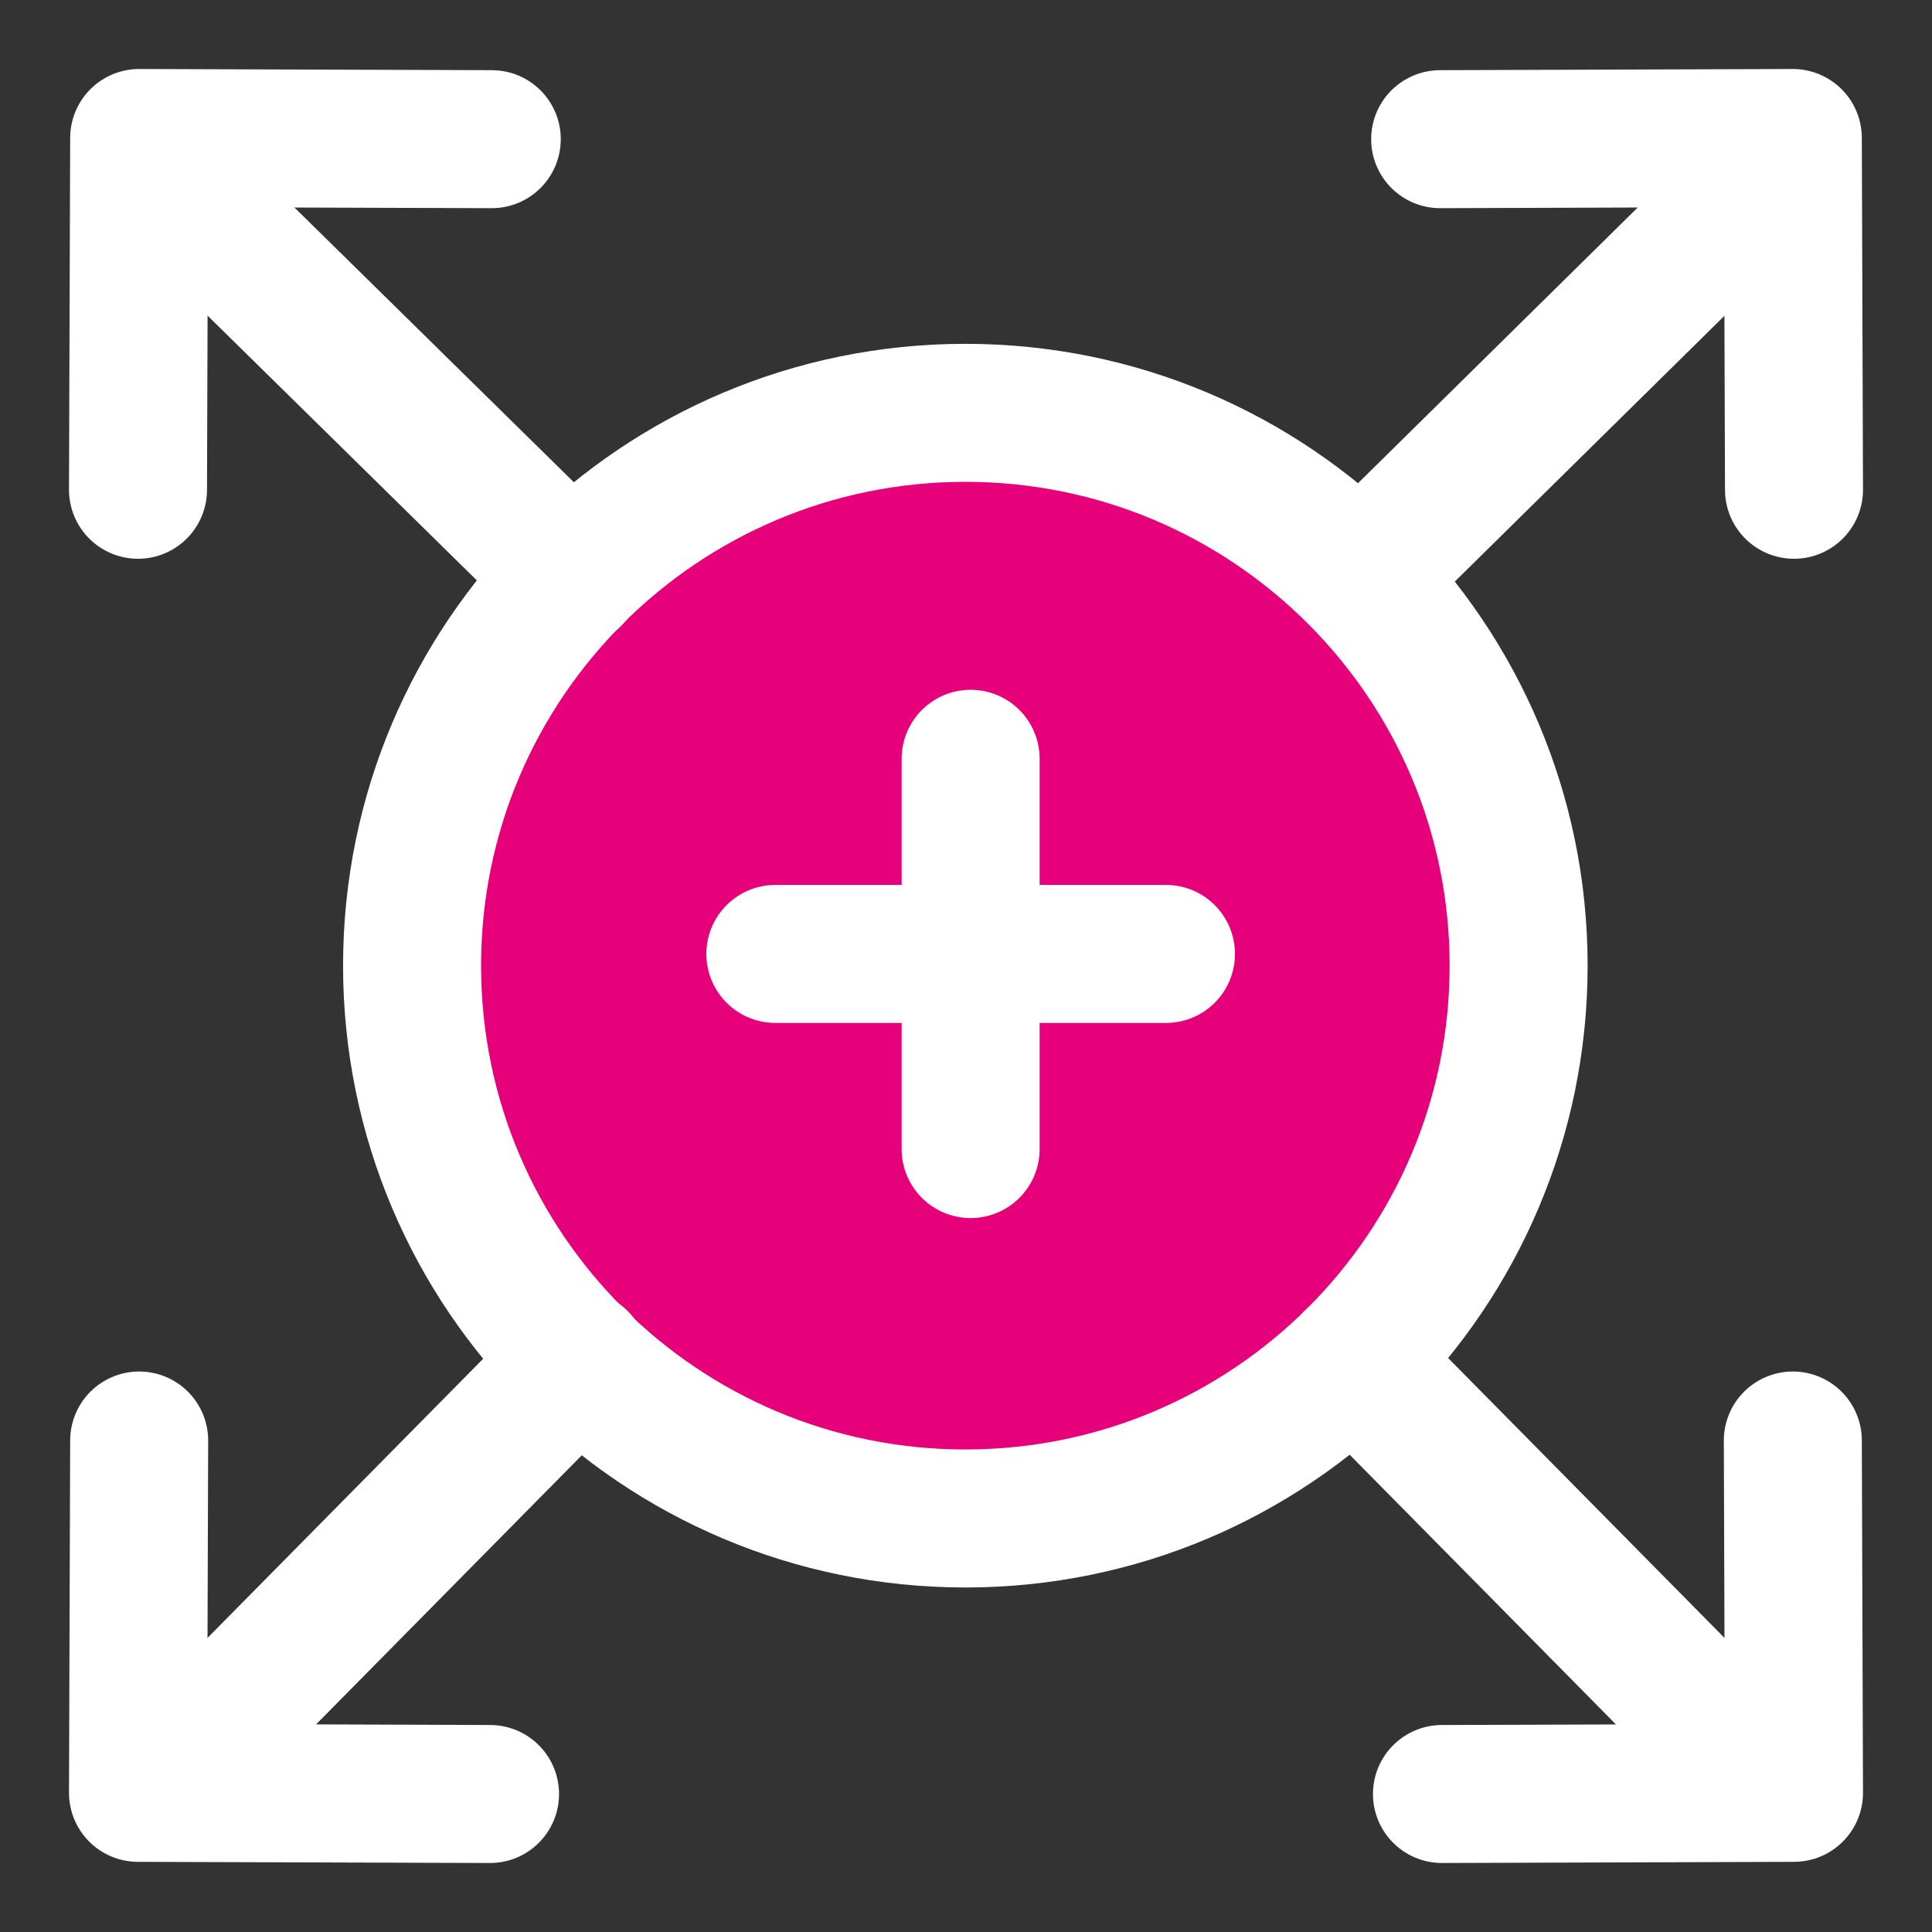 <svg width="48" height="48" viewBox="0 0 28 28" fill="#e6007a" xmlns="http://www.w3.org/2000/svg" stroke-width="2" stroke-linecap="round" stroke-linejoin="round" stroke="#ffffff"><rect x="0" y="0" width="28" height="28" fill="#333333" stroke="none"/><g><path d="M13.991 22.007C18.419 22.007 22.009 18.42 22.009 13.995C22.009 9.57 18.419 5.983 13.991 5.983C9.562 5.983 5.972 9.57 5.972 13.995C5.972 18.42 9.562 22.007 13.991 22.007Z" stroke-miterlimit="10"></path><path d="M14.067 16.653V10.997" fill="none" data-nofill="true"></path><path d="M16.898 13.825L11.237 13.825" fill="none" data-nofill="true"></path><path d="M20.872 2.017L25.983 2L26 7.098" fill="none" data-nofill="true"></path><path d="M25.497 2.675L19.722 8.367" stroke-miterlimit="10" fill="none" data-nofill="true"></path><path d="M7.127 2.017L2.017 2L2 7.098" fill="none" data-nofill="true"></path><path d="M2.503 2.675L8.292 8.367" stroke-miterlimit="10" fill="none" data-nofill="true"></path><path d="M2.017 20.877L2 25.983L7.102 26" fill="none" data-nofill="true"></path><path d="M2.675 25.498L8.391 19.709" stroke-miterlimit="10" fill="none" data-nofill="true"></path><path d="M25.983 20.877L26 25.983L20.898 26" fill="none" data-nofill="true"></path><path d="M25.325 25.498L19.609 19.709" stroke-miterlimit="10" fill="none" data-nofill="true"></path></g></svg>